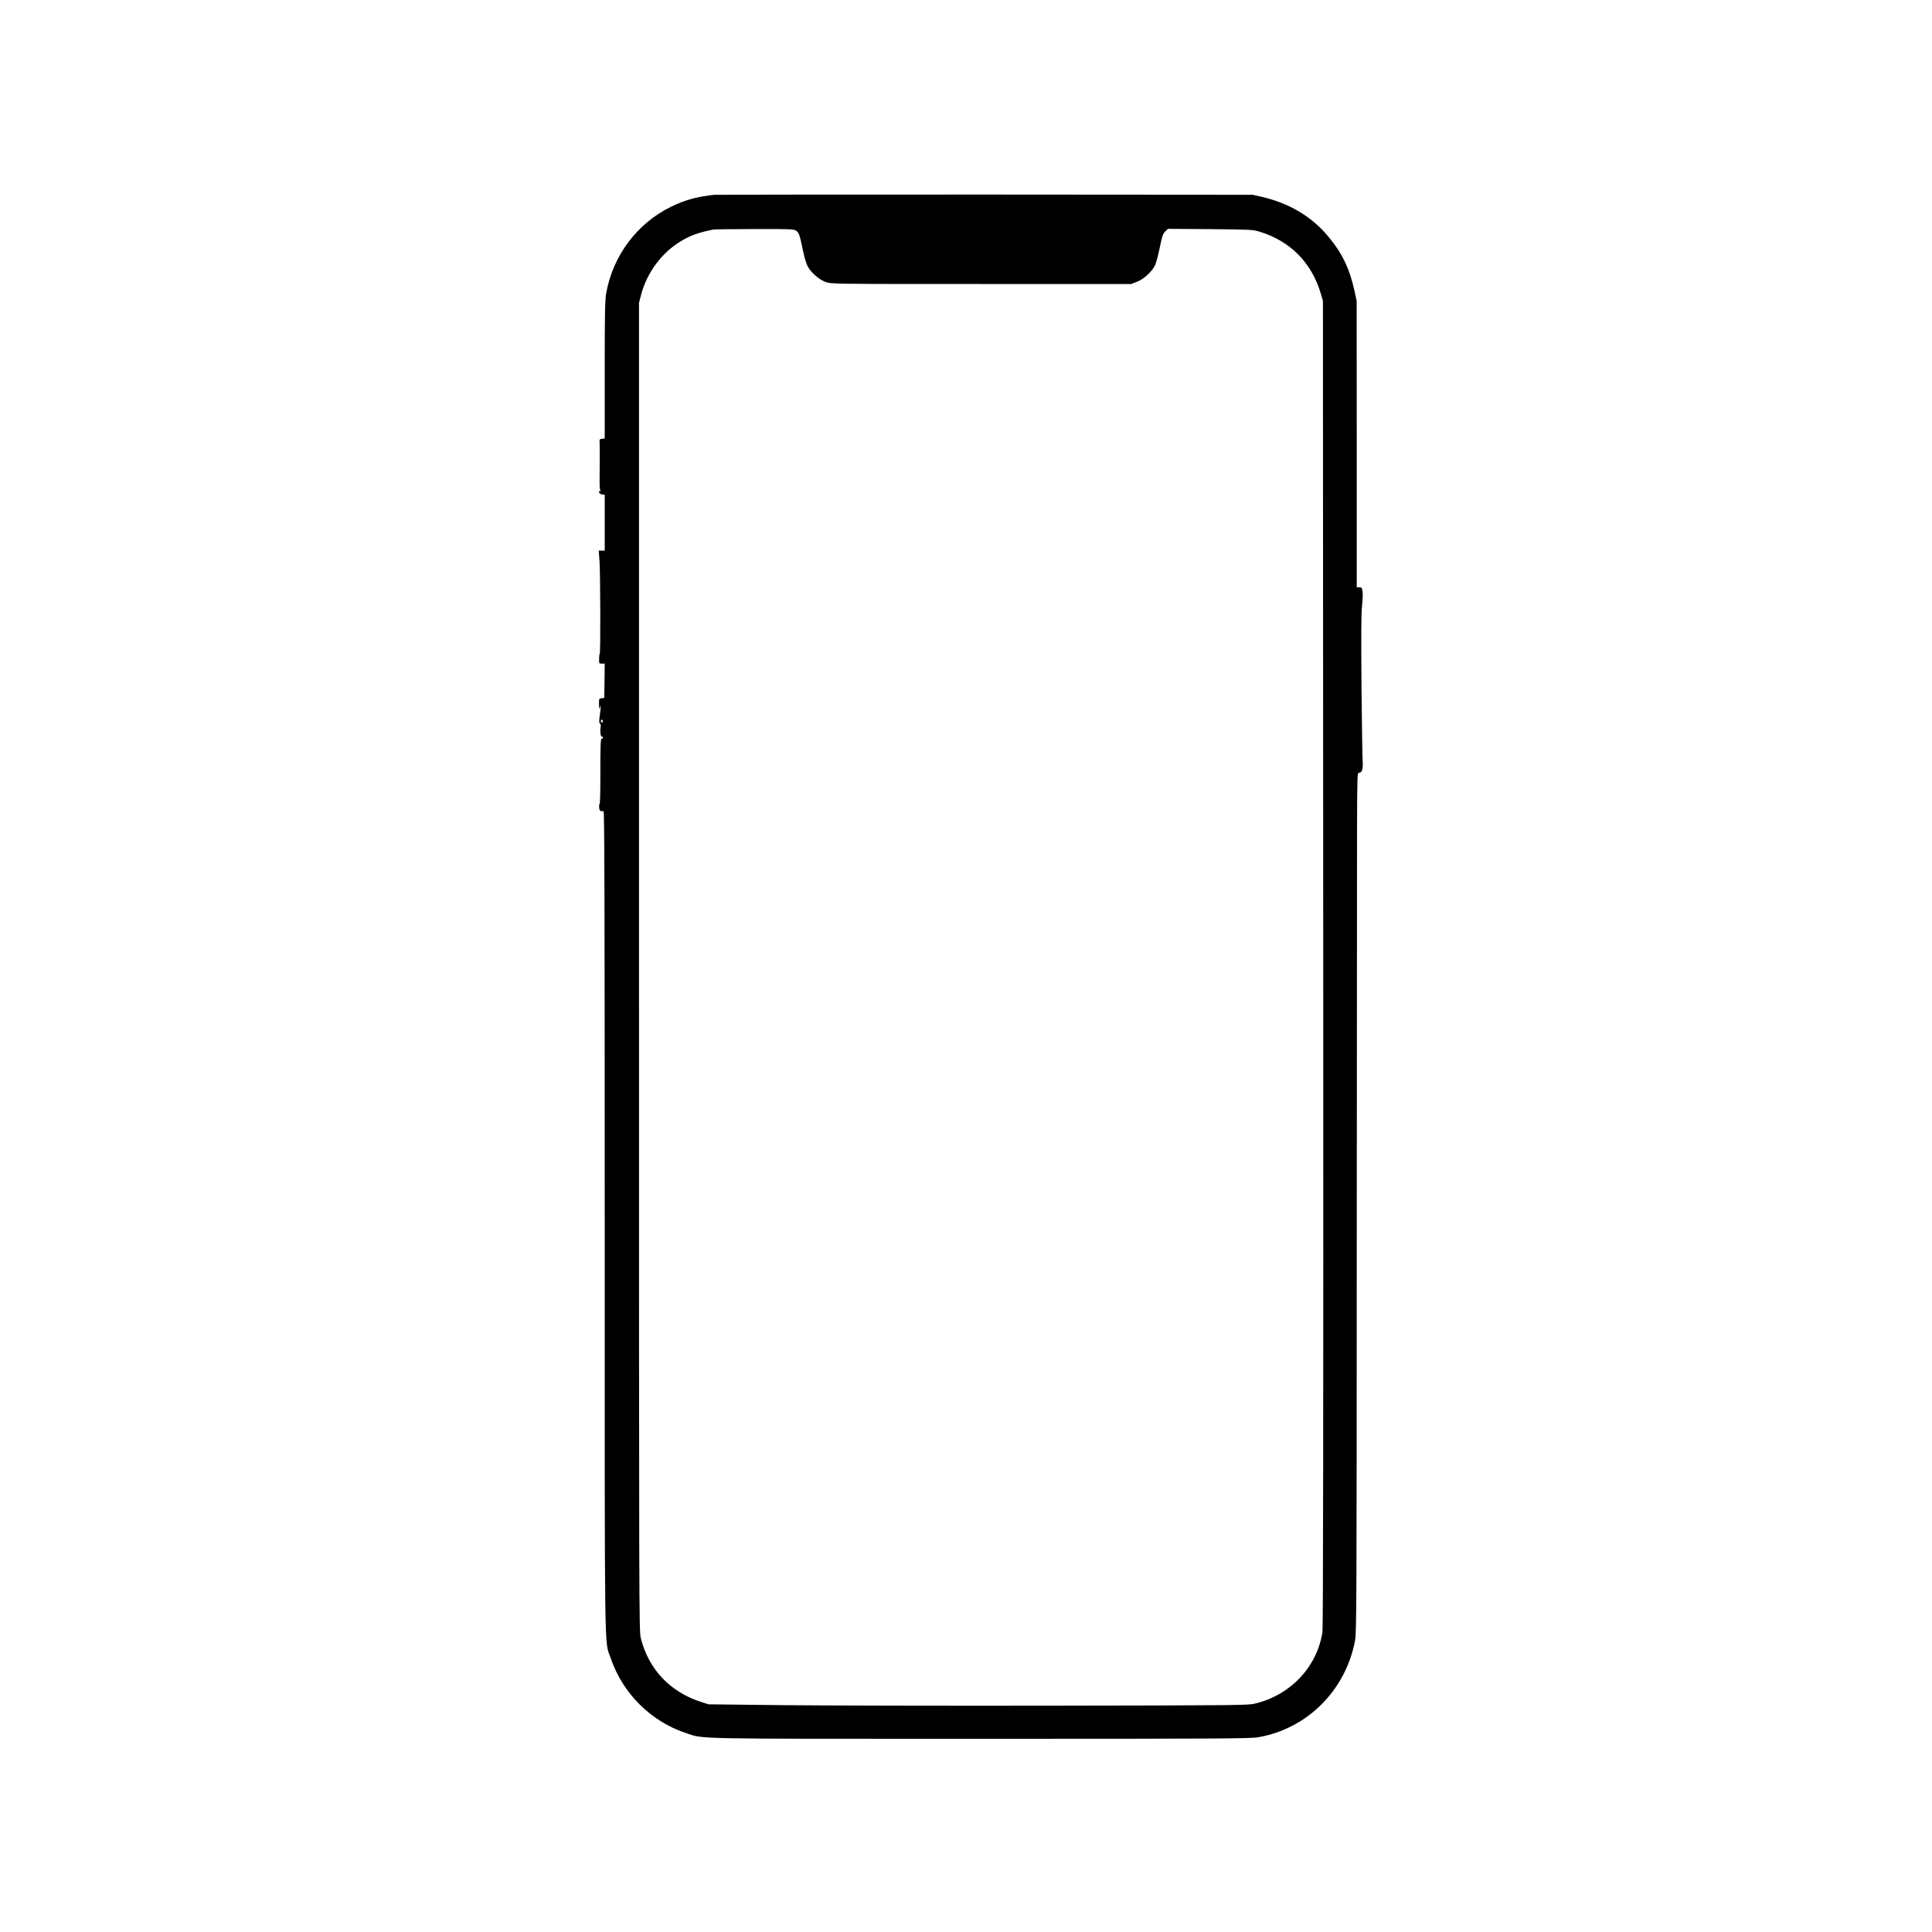 <?xml version="1.0" standalone="no"?>
<!DOCTYPE svg PUBLIC "-//W3C//DTD SVG 20010904//EN"
 "http://www.w3.org/TR/2001/REC-SVG-20010904/DTD/svg10.dtd">
<svg version="1.0" xmlns="http://www.w3.org/2000/svg"
 width="2000pt" height="2000pt" viewBox="0 0 2000 2000"
 preserveAspectRatio="xMidYMid meet">

<g transform="translate(0,2000) scale(0.1,-0.1)"
fill="#000000" stroke="none">
<path d="M7400 17984 c-178 -18 -311 -54 -455 -125 -351 -172 -602 -508 -670
-896 -12 -70 -15 -211 -15 -794 l0 -708 -27 -3 c-23 -2 -28 -8 -26 -28 2 -35
2 -310 0 -400 -1 -41 1 -85 5 -98 6 -16 4 -21 -3 -16 -7 4 -10 -1 -7 -12 2
-12 13 -20 31 -22 l27 -3 0 -290 0 -289 -31 0 -31 0 8 -102 c9 -125 12 -968 2
-968 -3 0 -6 -22 -6 -50 -1 -49 0 -50 29 -50 l29 0 -2 -177 -3 -178 -27 -3
c-27 -3 -28 -5 -27 -65 1 -50 3 -56 9 -32 12 46 11 6 -1 -81 -8 -59 -8 -79 2
-84 8 -5 10 -21 6 -45 -7 -43 2 -97 14 -89 5 3 9 -2 9 -11 0 -9 -4 -14 -9 -11
-14 9 -17 -70 -16 -395 0 -164 -4 -292 -8 -285 -4 6 -6 -7 -5 -29 2 -27 8 -40
18 -41 8 -1 21 -2 28 -2 9 -2 12 -859 12 -4249 0 -4685 -5 -4321 62 -4518 123
-363 414 -654 775 -774 197 -65 -14 -61 3053 -61 2482 0 2795 2 2875 16 507
88 904 484 1002 999 16 84 17 350 18 3955 1 2126 2 4127 3 4448 2 577 2 582
22 582 30 0 42 43 36 125 -3 38 -8 392 -12 785 -4 517 -3 744 6 820 6 58 9
124 5 147 -6 38 -9 43 -33 43 l-27 0 0 1483 -1 1482 -22 103 c-51 232 -129
395 -277 570 -170 202 -401 339 -682 404 l-98 22 -2765 2 c-1521 0 -2781 -1
-2800 -2z m838 -370 c33 -23 39 -40 71 -192 19 -94 38 -155 56 -186 37 -64
116 -131 181 -155 54 -21 66 -21 1609 -21 l1554 0 58 22 c74 27 163 110 193
179 11 28 33 110 47 182 23 112 31 136 55 160 l28 28 437 -3 c419 -4 441 -5
511 -26 319 -97 541 -322 635 -642 l22 -75 3 -6855 c2 -4744 -1 -6876 -8
-6924 -55 -362 -331 -654 -700 -742 -70 -17 -195 -18 -2065 -21 -1094 -2
-2350 1 -2790 5 l-800 9 -85 27 c-316 104 -535 337 -616 656 -19 73 -19 215
-19 6950 l0 6875 22 85 c60 227 211 431 406 550 104 63 181 91 342 124 11 2
202 4 425 5 352 1 409 -1 428 -15z m-1998 -5079 c0 -8 -4 -15 -10 -15 -5 0
-10 7 -10 15 0 8 5 15 10 15 6 0 10 -7 10 -15z"/>
</g>
</svg>
